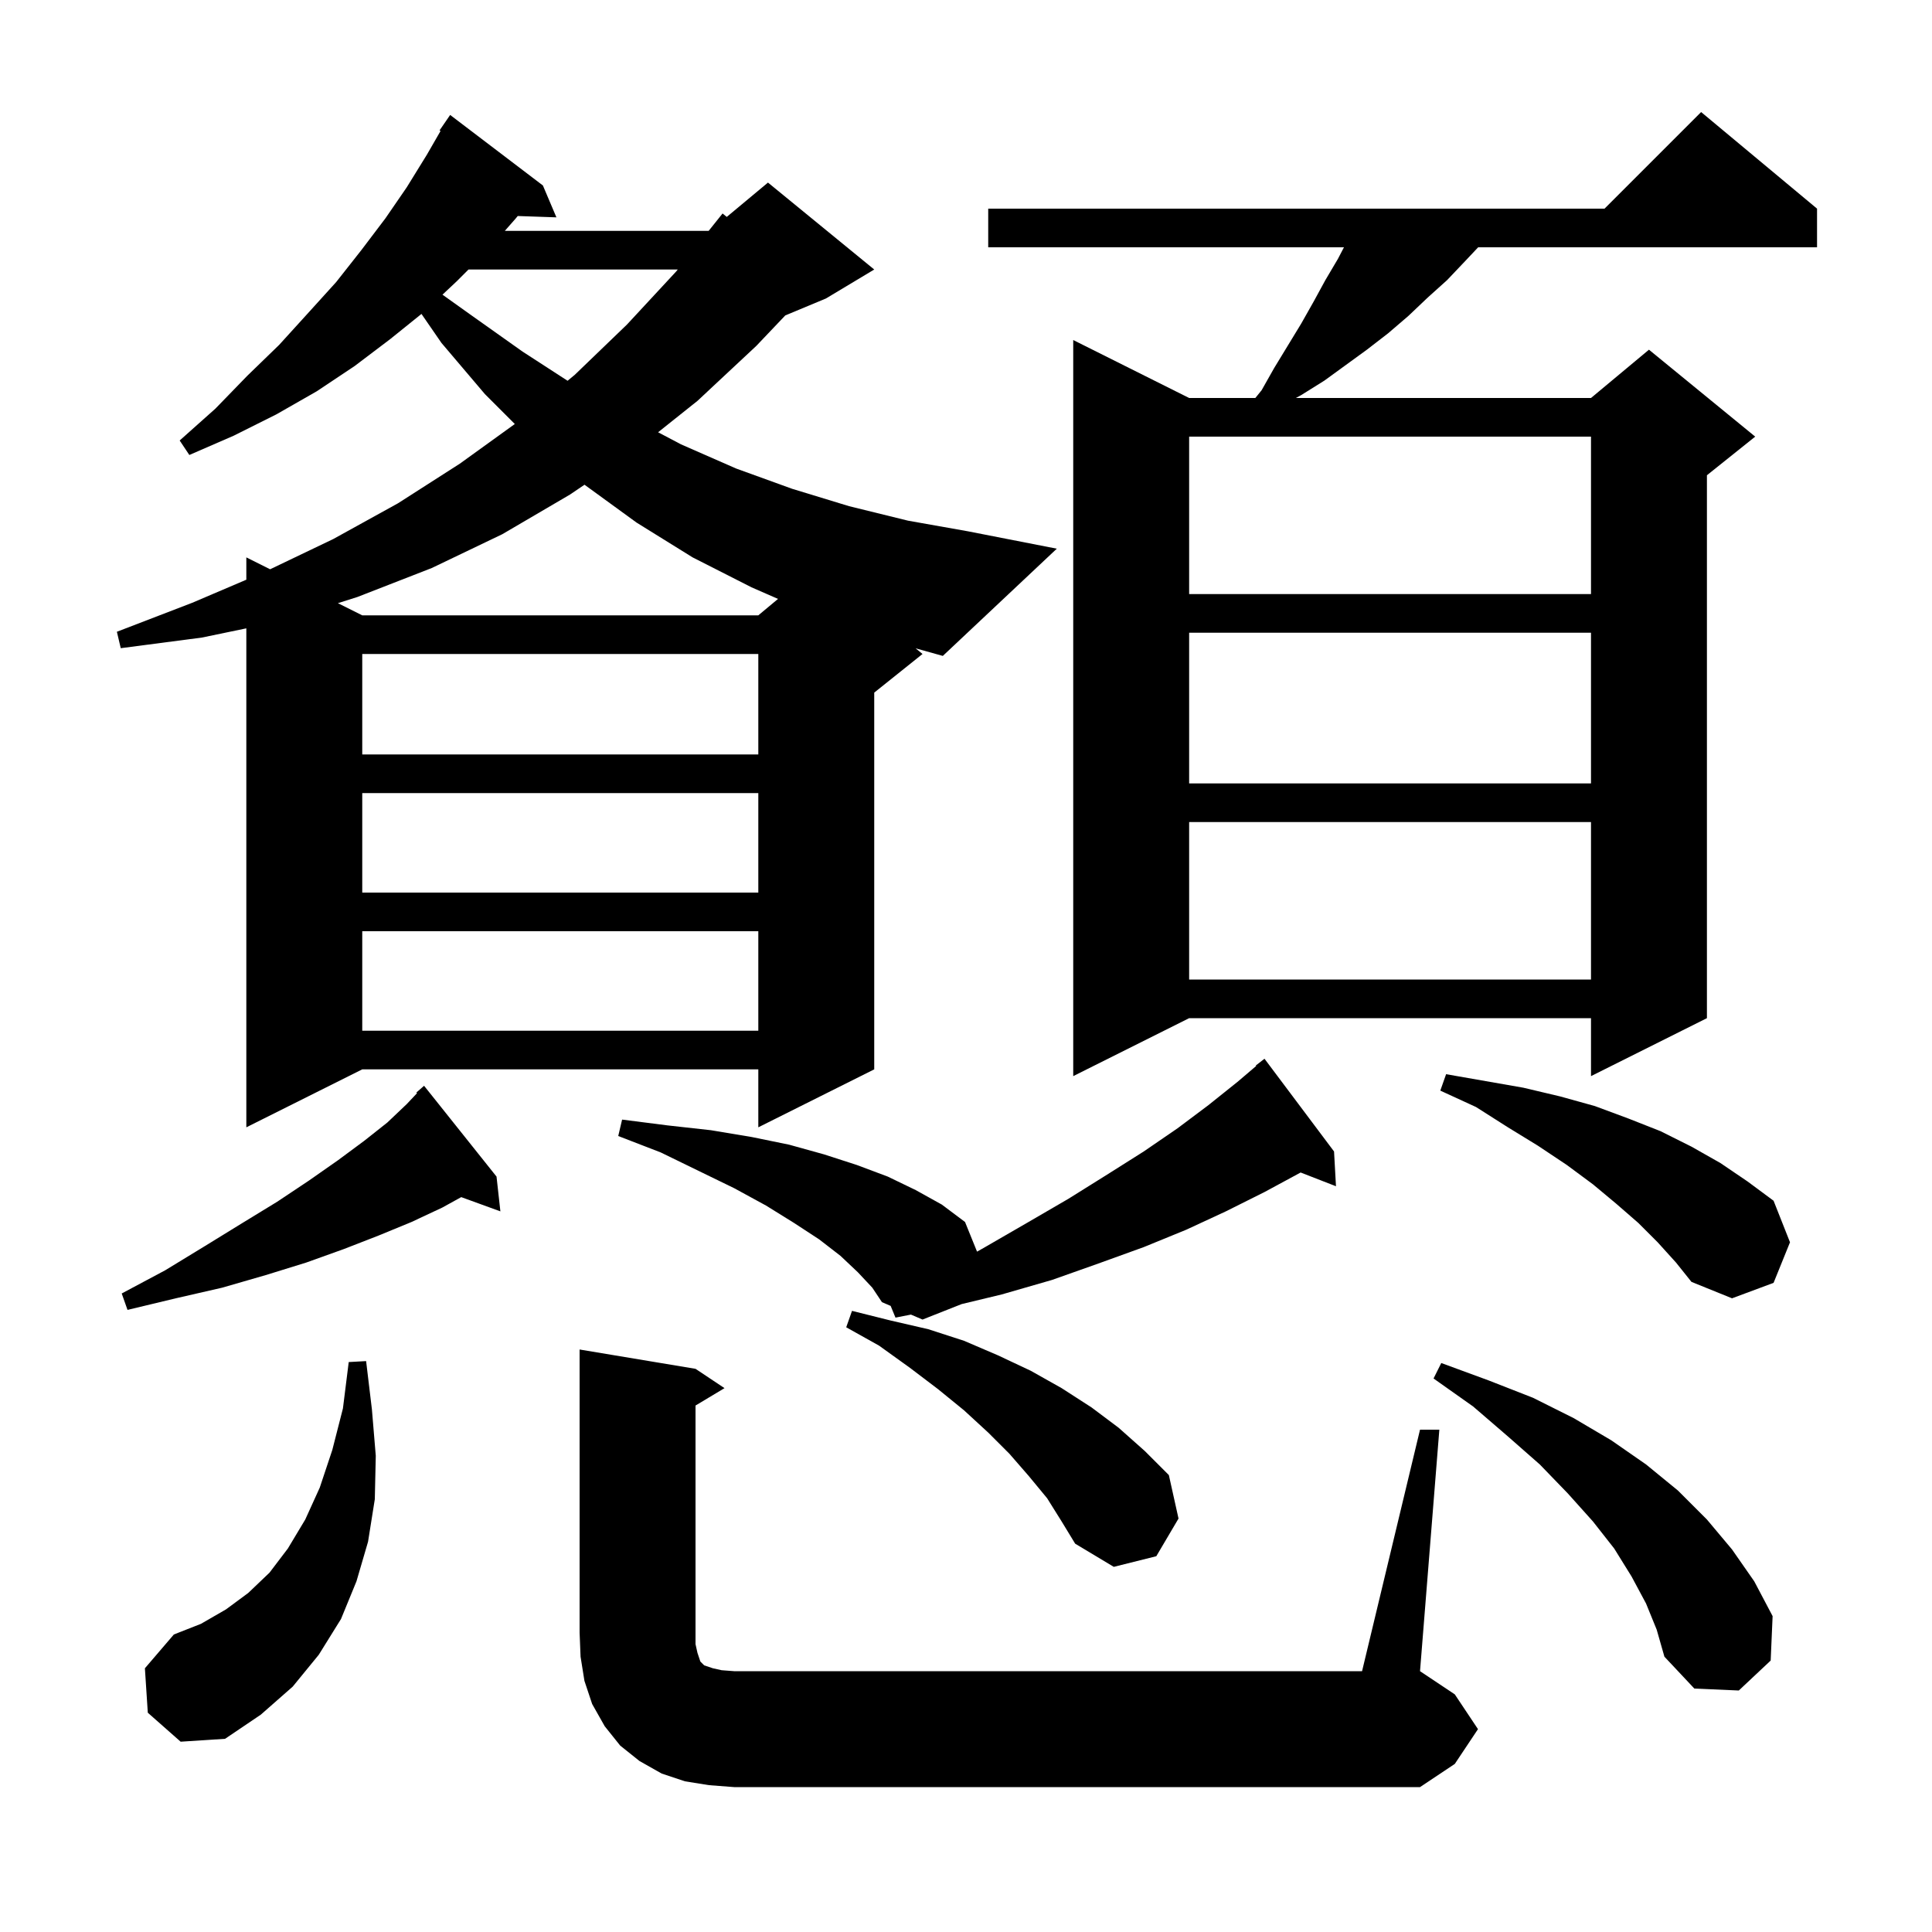 <svg xmlns="http://www.w3.org/2000/svg" xmlns:xlink="http://www.w3.org/1999/xlink" version="1.1" baseProfile="full" viewBox="0 0 200 200" width="200" height="200">
<g fill="black">
<path d="M 147.0 148.0 L 149.0 148.0 L 147.0 173.0 L 150.6 175.4 L 153.0 179.0 L 150.6 182.6 L 147.0 185.0 L 76.0 185.0 L 73.4 184.8 L 70.9 184.4 L 68.5 183.6 L 66.2 182.3 L 64.2 180.7 L 62.6 178.7 L 61.3 176.4 L 60.5 174.0 L 60.1 171.5 L 60.0 169.0 L 60.0 139.7 L 72.0 141.7 L 75.0 143.7 L 72.0 145.5 L 72.0 170.2 L 72.2 171.1 L 72.5 172.0 L 72.9 172.4 L 73.8 172.7 L 74.7 172.9 L 76.0 173.0 L 141.0 173.0 Z M 15.3 177.3 L 15.0 172.7 L 18.0 169.2 L 20.8 168.1 L 23.4 166.6 L 25.7 164.9 L 27.9 162.8 L 29.8 160.3 L 31.6 157.3 L 33.1 154.0 L 34.4 150.1 L 35.5 145.8 L 36.1 141.0 L 37.9 140.9 L 38.5 145.9 L 38.9 150.7 L 38.8 155.2 L 38.1 159.6 L 36.9 163.7 L 35.3 167.6 L 33.0 171.3 L 30.3 174.6 L 27.0 177.5 L 23.3 180.0 L 18.7 180.3 Z M 170.4 166.0 L 168.9 163.2 L 167.1 160.3 L 164.9 157.5 L 162.3 154.6 L 159.4 151.6 L 156.1 148.7 L 152.5 145.6 L 148.4 142.7 L 149.2 141.1 L 154.1 142.9 L 158.7 144.7 L 162.9 146.8 L 166.8 149.1 L 170.4 151.6 L 173.7 154.3 L 176.7 157.3 L 179.3 160.4 L 181.6 163.7 L 183.5 167.3 L 183.3 171.9 L 180.0 175.0 L 175.4 174.8 L 172.3 171.5 L 171.5 168.7 Z M 108.4 155.1 L 106.5 152.8 L 104.5 150.5 L 102.3 148.3 L 99.8 146.0 L 97.1 143.8 L 94.2 141.6 L 91.0 139.3 L 87.6 137.4 L 88.2 135.7 L 92.2 136.7 L 96.1 137.6 L 99.8 138.8 L 103.3 140.3 L 106.7 141.9 L 109.9 143.7 L 113.0 145.7 L 115.8 147.8 L 118.5 150.2 L 121.0 152.7 L 122.0 157.2 L 119.7 161.1 L 115.3 162.2 L 111.3 159.8 L 109.9 157.5 Z M 88.8 131.7 L 87.0 130.0 L 84.8 128.3 L 82.2 126.6 L 79.3 124.8 L 76.0 123.0 L 72.3 121.2 L 68.4 119.3 L 64.0 117.6 L 64.4 115.9 L 69.1 116.5 L 73.6 117.0 L 77.8 117.7 L 81.7 118.5 L 85.3 119.5 L 88.7 120.6 L 91.9 121.8 L 94.8 123.2 L 97.5 124.7 L 99.9 126.5 L 101.143 129.57 L 101.8 129.2 L 106.3 126.6 L 110.6 124.1 L 114.6 121.6 L 118.4 119.2 L 121.9 116.8 L 125.1 114.4 L 128.1 112.0 L 130.042 110.346 L 130.0 110.3 L 130.9 109.6 L 138.1 119.2 L 138.3 122.8 L 134.638 121.376 L 134.6 121.4 L 130.9 123.4 L 126.9 125.4 L 122.8 127.3 L 118.4 129.1 L 113.7 130.8 L 108.9 132.5 L 103.7 134.0 L 99.548 134.999 L 95.5 136.6 L 94.3 136.086 L 92.7 136.4 L 92.2 135.186 L 91.3 134.8 L 90.3 133.3 Z M 51.4 121.8 L 51.8 125.4 L 47.747 123.926 L 45.8 125.0 L 42.6 126.5 L 39.2 127.9 L 35.6 129.3 L 31.7 130.7 L 27.5 132.0 L 23.0 133.3 L 18.2 134.4 L 13.2 135.6 L 12.6 133.9 L 17.1 131.5 L 21.2 129.0 L 25.1 126.6 L 28.7 124.4 L 32.0 122.2 L 35.0 120.1 L 37.7 118.1 L 40.1 116.2 L 42.1 114.3 L 43.167 113.17 L 43.1 113.1 L 43.9 112.4 Z M 171.6 128.6 L 169.6 126.6 L 167.3 124.6 L 164.9 122.6 L 162.2 120.6 L 159.2 118.6 L 156.1 116.7 L 152.8 114.6 L 149.1 112.9 L 149.7 111.2 L 157.7 112.6 L 161.5 113.5 L 165.1 114.5 L 168.6 115.8 L 171.9 117.1 L 175.1 118.7 L 178.1 120.4 L 180.9 122.3 L 183.6 124.3 L 185.3 128.6 L 183.6 132.8 L 179.3 134.4 L 175.1 132.7 L 173.5 130.7 Z M 95.5 67.7 L 90.5 71.7 L 90.5 110.7 L 78.5 116.7 L 78.5 110.7 L 37.5 110.7 L 25.5 116.7 L 25.5 65.046 L 20.9 66.0 L 12.5 67.1 L 12.1 65.4 L 19.9 62.4 L 25.5 60.011 L 25.5 57.7 L 27.962 58.931 L 34.5 55.8 L 41.2 52.1 L 47.6 48.0 L 53.293 43.893 L 50.2 40.8 L 45.7 35.5 L 43.63 32.498 L 40.4 35.1 L 36.7 37.9 L 32.8 40.5 L 28.6 42.9 L 24.2 45.1 L 19.6 47.1 L 18.6 45.6 L 22.3 42.3 L 25.6 38.9 L 28.9 35.7 L 31.9 32.4 L 34.8 29.2 L 37.4 25.9 L 39.9 22.6 L 42.1 19.4 L 44.2 16.0 L 45.607 13.557 L 45.5 13.5 L 46.6 11.9 L 56.2 19.2 L 57.6 22.5 L 53.596 22.362 L 53.4 22.6 L 52.258 23.9 L 73.36 23.9 L 74.8 22.1 L 75.234 22.455 L 79.5 18.9 L 90.5 27.9 L 85.5 30.9 L 81.292 32.653 L 78.3 35.8 L 72.2 41.5 L 68.125 44.748 L 70.5 46.0 L 76.2 48.5 L 82.0 50.6 L 87.9 52.4 L 94.0 53.9 L 100.2 55.0 L 109.4 56.8 L 97.6 67.9 L 94.782 67.113 Z M 188.1 21.6 L 188.1 25.6 L 153.018 25.6 L 151.7 27.0 L 149.8 29.0 L 147.8 30.8 L 145.8 32.7 L 143.7 34.5 L 141.5 36.2 L 137.1 39.4 L 134.7 40.9 L 134.146 41.2 L 164.7 41.2 L 170.7 36.2 L 181.7 45.2 L 176.7 49.2 L 176.7 105.4 L 164.7 111.4 L 164.7 105.4 L 123.1 105.4 L 111.1 111.4 L 111.1 35.2 L 123.1 41.2 L 129.952 41.2 L 130.6 40.4 L 131.9 38.1 L 134.7 33.5 L 136.0 31.2 L 137.2 29.0 L 138.5 26.8 L 139.126 25.6 L 102.3 25.6 L 102.3 21.6 L 166.1 21.6 L 176.1 11.6 Z M 37.5 96.4 L 37.5 106.7 L 78.5 106.7 L 78.5 96.4 Z M 123.1 85.1 L 123.1 101.4 L 164.7 101.4 L 164.7 85.1 Z M 37.5 82.1 L 37.5 92.4 L 78.5 92.4 L 78.5 82.1 Z M 123.1 65.5 L 123.1 81.1 L 164.7 81.1 L 164.7 65.5 Z M 37.5 67.7 L 37.5 78.1 L 78.5 78.1 L 78.5 67.7 Z M 59.0 51.2 L 52.0 55.3 L 44.7 58.8 L 37.0 61.8 L 34.979 62.44 L 37.5 63.7 L 78.5 63.7 L 80.541 61.999 L 77.8 60.8 L 71.7 57.7 L 65.9 54.1 L 60.509 50.179 Z M 123.1 45.2 L 123.1 61.5 L 164.7 61.5 L 164.7 45.2 Z M 48.5 27.9 L 47.3 29.1 L 45.805 30.504 L 48.6 32.5 L 54.1 36.4 L 58.755 39.417 L 59.5 38.8 L 64.9 33.6 L 70.0 28.1 L 70.16 27.9 Z " />
</g>
</svg>
